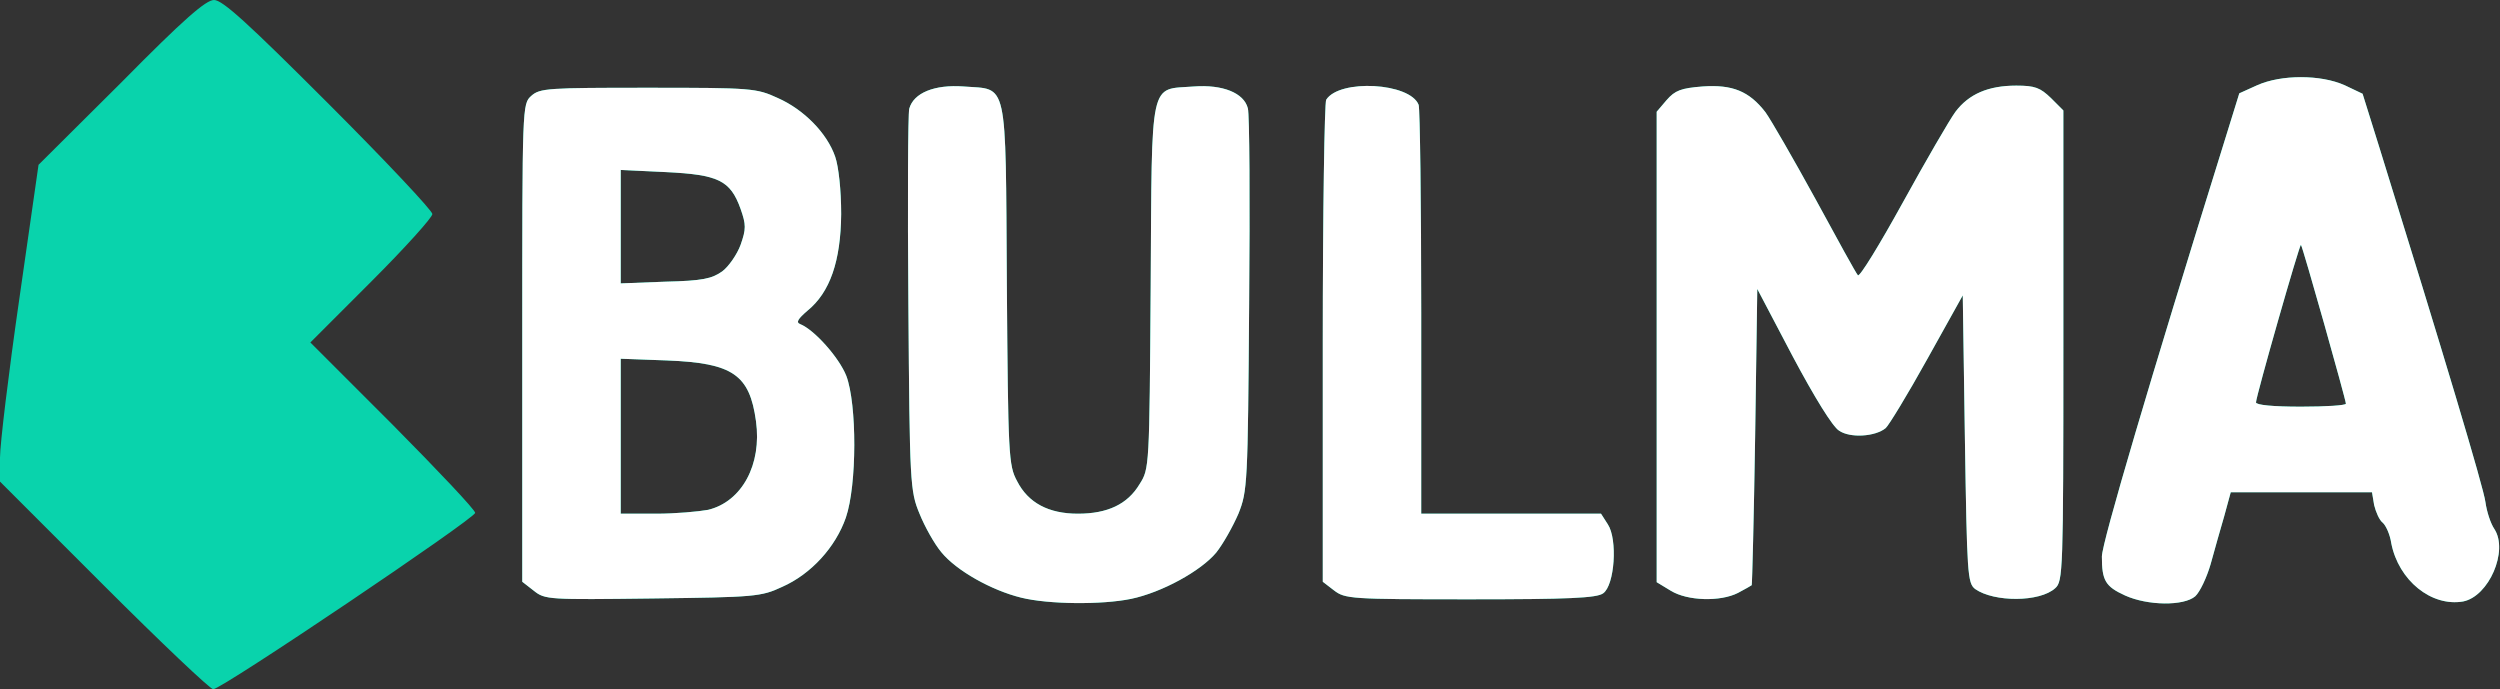 <svg height="161" version="1.0" viewBox="0 0 5840 1610" width="584" xmlns="http://www.w3.org/2000/svg">
    <rect x="0" y="0" width="5840" height="1610" fill="#333333" stroke="none"/>
    <g fill="#09d3ac">
        <path d="M242 1367L0 1125v-56c0-31 20-197 45-370l45-314 193-192C430 44 481 0 500 0c20 0 79 54 268 243 133 133 242 249 242 257s-64 79-142 157L725 800l193 193c105 106 192 198 192 205 0 13-592 412-612 412-7 0-122-109-256-243zM2385 1396c-69-17-151-63-186-106-16-19-39-60-51-90-22-53-23-69-26-489-2-239-1-445 2-457 10-37 59-57 127-52 104 8 98-24 101 462 3 402 4 423 24 460 26 51 74 76 142 76 69 0 116-22 144-69 23-36 23-39 26-462 3-492-4-459 101-467 67-5 117 15 126 51 4 13 5 219 3 458-3 421-4 436-25 489-13 30-36 71-52 91-36 43-127 93-199 108-68 14-193 13-257-3zM4964 1391c-46-21-54-35-54-91 0-32 114-417 281-953l40-129 42-19c56-25 148-25 204 0l42 20 40 128c148 476 243 793 247 826 3 22 12 50 21 63 33 51-13 157-73 169-74 13-151-49-168-136-3-21-13-42-20-48-8-6-16-25-20-41l-5-30h-330l-15 55c-9 30-23 81-32 113-9 31-25 65-36 75-27 23-111 22-164-2zm516-448c0-9-101-367-105-371-3-3-105 354-105 368 0 6 39 10 105 10 58 0 105-3 105-7zM1247 1380l-27-21V801c0-555 0-558 21-577 20-18 39-19 273-19 243 0 253 1 303 24 61 27 115 82 134 137 8 23 14 78 14 134-1 110-26 183-79 226-22 19-27 27-17 31 33 13 91 78 108 121 25 66 25 255-1 331-24 69-81 132-149 162-49 23-64 24-302 27-243 3-252 3-278-18zm407-189c79-19 126-106 112-207-15-109-54-136-208-142l-108-4v362h83c45 0 99-5 121-9zm33-557c15-11 35-40 43-62 13-37 13-47 0-84-24-67-52-80-175-86l-105-5v265l104-4c87-2 109-7 133-24zM3116 1379l-26-20V802c0-306 4-562 8-569 31-49 196-40 216 12 3 9 6 228 6 486v469h420l16 25c23 35 16 142-11 161-15 11-80 14-311 14-280 0-292-1-318-21zM3903 1380l-33-20V261l23-27c20-23 34-28 84-32 70-5 109 11 147 60 13 18 66 110 117 203 51 94 95 174 99 178 4 5 51-72 105-170s109-193 123-212c31-41 76-61 142-61 44 0 56 5 81 29l29 29v550c0 529-1 550-19 566-36 33-143 33-187 2-18-14-19-34-24-350l-5-336-83 149c-46 83-90 155-97 161-24 20-83 24-109 6-15-9-58-79-108-173l-83-158-5 345c-3 190-7 346-8 347s-15 9-32 18c-41 21-118 19-157-5z"/>
    </g>
    <g fill="#fff">
        <path d="M2385 1396c-69-17-151-63-186-106-16-19-39-60-51-90-22-53-23-69-26-489-2-239-1-445 2-457 10-37 59-57 127-52 104 8 98-24 101 462 3 402 4 423 24 460 26 51 74 76 142 76 69 0 116-22 144-69 23-36 23-39 26-462 3-492-4-459 101-467 67-5 117 15 126 51 4 13 5 219 3 458-3 421-4 436-25 489-13 30-36 71-52 91-36 43-127 93-199 108-68 14-193 13-257-3zM4964 1391c-46-21-54-35-54-91 0-32 114-417 281-953l40-129 42-19c56-25 148-25 204 0l42 20 40 128c148 476 243 793 247 826 3 22 12 50 21 63 33 51-13 157-73 169-74 13-151-49-168-136-3-21-13-42-20-48-8-6-16-25-20-41l-5-30h-330l-15 55c-9 30-23 81-32 113-9 31-25 65-36 75-27 23-111 22-164-2zm516-448c0-9-101-367-105-371-3-3-105 354-105 368 0 6 39 10 105 10 58 0 105-3 105-7zM1247 1380l-27-21V801c0-555 0-558 21-577 20-18 39-19 273-19 243 0 253 1 303 24 61 27 115 82 134 137 8 23 14 78 14 134-1 110-26 183-79 226-22 19-27 27-17 31 33 13 91 78 108 121 25 66 25 255-1 331-24 69-81 132-149 162-49 23-64 24-302 27-243 3-252 3-278-18zm407-189c79-19 126-106 112-207-15-109-54-136-208-142l-108-4v362h83c45 0 99-5 121-9zm33-557c15-11 35-40 43-62 13-37 13-47 0-84-24-67-52-80-175-86l-105-5v265l104-4c87-2 109-7 133-24zM3116 1379l-26-20V802c0-306 4-562 8-569 31-49 196-40 216 12 3 9 6 228 6 486v469h420l16 25c23 35 16 142-11 161-15 11-80 14-311 14-280 0-292-1-318-21zM3903 1380l-33-20V261l23-27c20-23 34-28 84-32 70-5 109 11 147 60 13 18 66 110 117 203 51 94 95 174 99 178 4 5 51-72 105-170s109-193 123-212c31-41 76-61 142-61 44 0 56 5 81 29l29 29v550c0 529-1 550-19 566-36 33-143 33-187 2-18-14-19-34-24-350l-5-336-83 149c-46 83-90 155-97 161-24 20-83 24-109 6-15-9-58-79-108-173l-83-158-5 345c-3 190-7 346-8 347s-15 9-32 18c-41 21-118 19-157-5z"/>
    </g>
</svg>